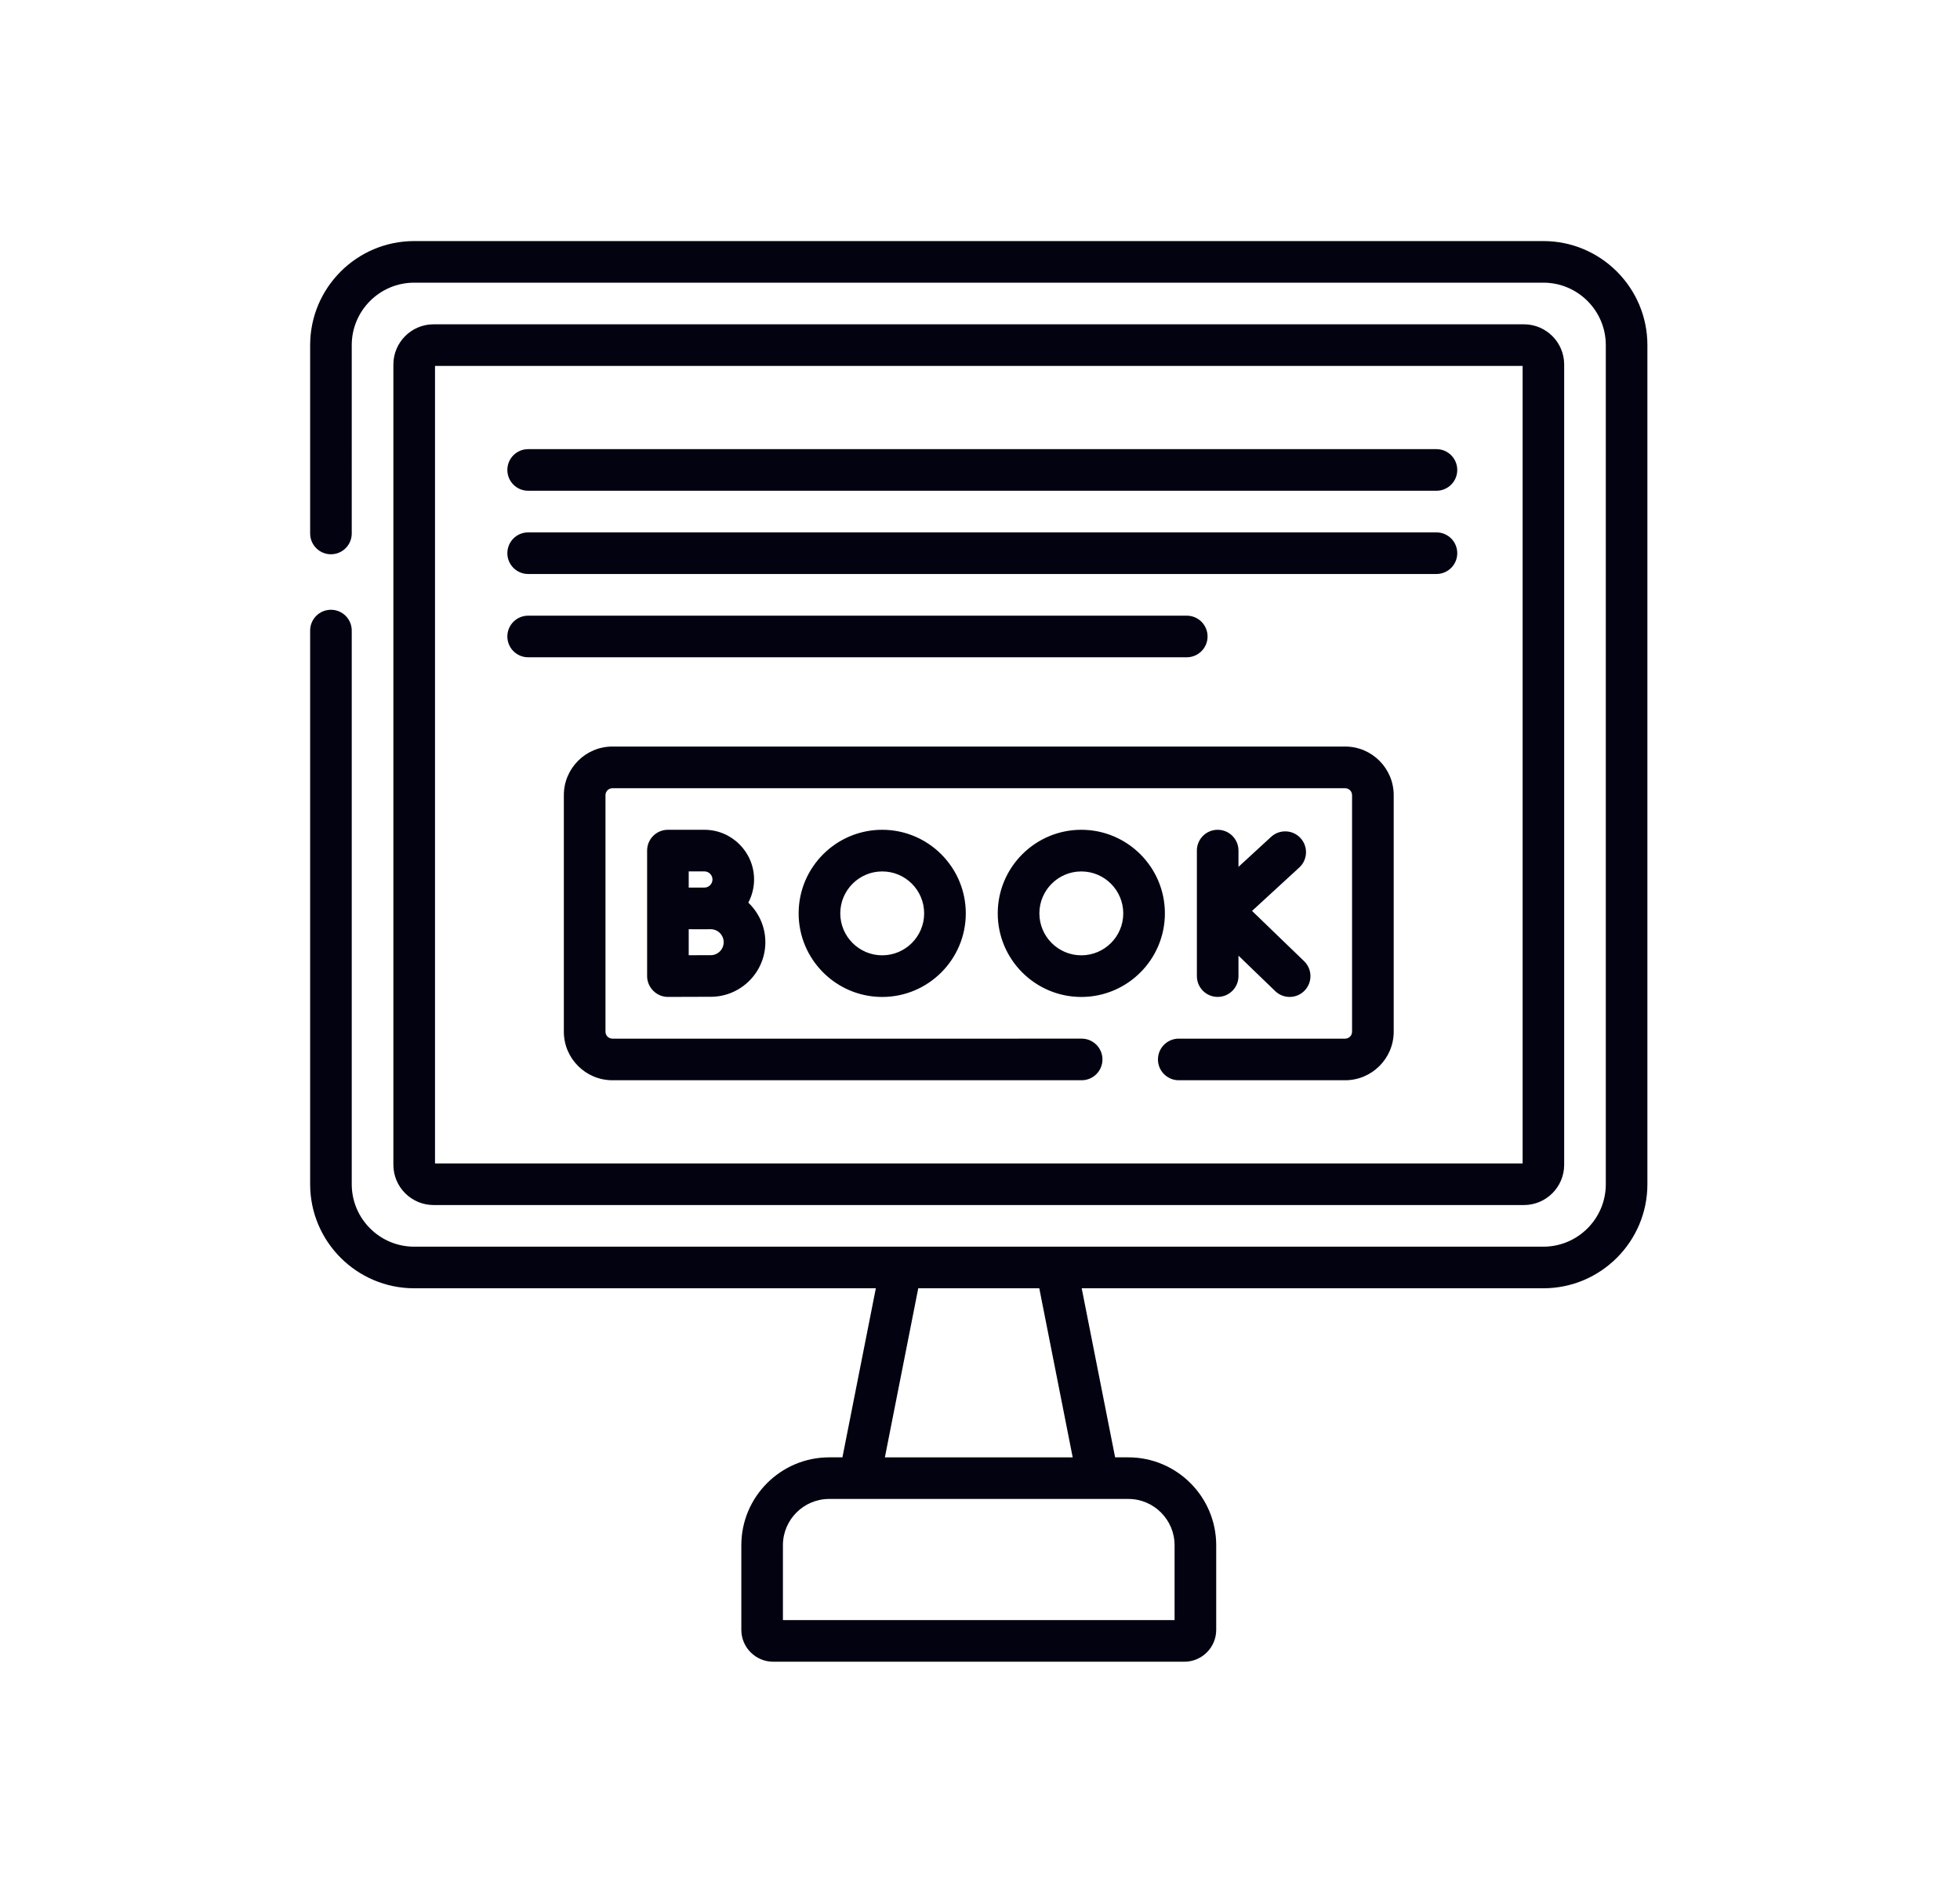 <?xml version="1.0" encoding="utf-8"?>
<!-- Generator: Adobe Illustrator 25.0.0, SVG Export Plug-In . SVG Version: 6.00 Build 0)  -->
<svg version="1.1" xmlns="http://www.w3.org/2000/svg" xmlns:xlink="http://www.w3.org/1999/xlink" x="0px" y="0px"
	 viewBox="0 0 455.2 441.89" style="enable-background:new 0 0 455.2 441.89;" xml:space="preserve">
<style type="text/css">
	.st0{fill:url(#SVGID_1_);}
</style>
<g id="Layer_1">
</g>
<g id="Layer_2">
	<g id="Booking">
		<g id="Icon_Booking">
			<linearGradient id="SVGID_1_" gradientUnits="userSpaceOnUse" x1="72.031" y1="220.927" x2="382.604" y2="220.927">
				<stop  offset="4.102400e-07" style="stop-color:#020211"/>
				<stop  offset="1" style="stop-color:#020211"/>
			</linearGradient>
			<path class="st0" d="M312.4,173.36H142.23c-6.22,0-11.28,5.06-11.28,11.28v54.93c0,6.22,5.06,11.28,11.28,11.28h108.98
				c2.67,0,4.83-2.16,4.83-4.83s-2.16-4.83-4.83-4.83H142.23c-0.89,0-1.61-0.72-1.61-1.61v-54.93c0-0.89,0.72-1.61,1.61-1.61H312.4
				c0.89,0,1.61,0.72,1.61,1.61v54.93c0,0.89-0.72,1.61-1.61,1.61h-38.64c-2.67,0-4.83,2.16-4.83,4.83s2.16,4.83,4.83,4.83h38.64
				c6.22,0,11.28-5.06,11.28-11.28v-54.93C323.68,178.42,318.62,173.36,312.4,173.36L312.4,173.36z M163.59,192.69h-8.47
				c-2.67,0-4.83,2.16-4.83,4.83v29.15c-0.01,2.62,2.21,4.85,4.83,4.83h0.02c0,0,7.78-0.03,9.93-0.03c6.99,0,12.68-5.69,12.68-12.68
				c0-3.61-1.53-6.87-3.96-9.18c0.85-1.61,1.34-3.44,1.34-5.38C175.13,197.86,169.95,192.69,163.59,192.69L163.59,192.69z
				 M159.95,202.35h3.64c1.03,0,1.88,0.84,1.88,1.88s-0.84,1.88-1.88,1.88c-0.66,0-2.43,0.01-3.64,0.01V202.35z M165.06,221.81
				c-0.97,0-3.08,0.01-5.11,0.01v-6.04c0.82,0.03,4.34,0,5.11,0c1.66,0,3.01,1.35,3.01,3.01S166.73,221.81,165.06,221.81z
				 M353.93,279.83c5.15,0,9.34-4.19,9.34-9.34V84.65c0-5.15-4.19-9.34-9.34-9.34H100.7c-5.15,0-9.34,4.19-9.34,9.34v185.84
				c0,5.15,4.19,9.34,9.34,9.34H353.93z M101.03,84.97h88.13h164.46v185.2H101.03V167.71V84.97z M358.44,55.98H96.19
				c-13.32,0-24.16,10.84-24.16,24.16v43.74c0,2.67,2.16,4.83,4.83,4.83s4.83-2.16,4.83-4.83V80.14c0-7.99,6.5-14.5,14.5-14.5
				h262.25c7.99,0,14.5,6.5,14.5,14.5V275c0,7.99-6.5,14.5-14.5,14.5H96.19c-7.99,0-14.5-6.5-14.5-14.5V146.43
				c0-2.67-2.16-4.83-4.83-4.83s-4.83,2.16-4.83,4.83V275c0,13.32,10.84,24.16,24.16,24.16h107.22l-7.76,39.26h-3.07
				c-11.25,0-20.41,9.15-20.41,20.41v19.64c0,4.09,3.32,7.41,7.41,7.41h95.47c4.09,0,7.41-3.32,7.41-7.41v-19.64
				c0-11.25-9.15-20.41-20.41-20.41h-3.07l-7.76-39.26h107.22c13.32,0,24.16-10.84,24.16-24.16V80.14
				C382.6,66.81,371.76,55.98,358.44,55.98L358.44,55.98z M213.26,299.16h28.11l7.76,39.26h-43.62L213.26,299.16z M262.05,348.08
				c5.92,0,10.74,4.82,10.74,10.74v17.39h-90.96v-17.39c0-5.92,4.82-10.74,10.74-10.74L262.05,348.08L262.05,348.08z M333.61,123.63
				H122.66c-2.67,0-4.83,2.16-4.83,4.83c0,2.67,2.16,4.83,4.83,4.83h210.95c2.67,0,4.83-2.16,4.83-4.83
				C338.44,125.79,336.28,123.63,333.61,123.63z M275.62,152.63c2.67,0,4.83-2.16,4.83-4.83c0-2.67-2.16-4.83-4.83-4.83H122.66
				c-2.67,0-4.83,2.16-4.83,4.83c0,2.67,2.16,4.83,4.83,4.83H275.62z M251.13,192.69c-10.7,0-19.41,8.71-19.41,19.41
				s8.71,19.41,19.41,19.41c10.7,0,19.41-8.71,19.41-19.41S261.84,192.69,251.13,192.69z M251.13,221.84
				c-5.37,0-9.74-4.37-9.74-9.74c0-5.37,4.37-9.74,9.74-9.74s9.74,4.37,9.74,9.74C260.88,217.47,256.51,221.84,251.13,221.84z
				 M185.48,212.1c0,10.7,8.71,19.41,19.41,19.41s19.41-8.71,19.41-19.41s-8.71-19.41-19.41-19.41S185.48,201.39,185.48,212.1z
				 M214.63,212.1c0,5.37-4.37,9.74-9.74,9.74c-5.37,0-9.74-4.37-9.74-9.74c0-5.37,4.37-9.74,9.74-9.74
				C210.26,202.35,214.63,206.72,214.63,212.1z M333.61,104.3H122.66c-2.67,0-4.83,2.16-4.83,4.83c0,2.67,2.16,4.83,4.83,4.83
				h210.95c2.67,0,4.83-2.16,4.83-4.83C338.44,106.46,336.28,104.3,333.61,104.3z M282.8,192.69c-2.67,0-4.83,2.16-4.83,4.83v29.15
				c0,2.67,2.16,4.83,4.83,4.83c2.67,0,4.83-2.16,4.83-4.83v-4.75l8.53,8.23c1.92,1.85,4.98,1.8,6.83-0.12
				c1.85-1.92,1.8-4.98-0.12-6.83l-12.09-11.67l10.97-10.08c1.97-1.81,2.09-4.86,0.29-6.83c-1.81-1.97-4.86-2.09-6.83-0.29
				l-7.58,6.97v-3.78C287.63,194.85,285.47,192.69,282.8,192.69L282.8,192.69z"/>
		</g>
	</g>
</g>
</svg>
